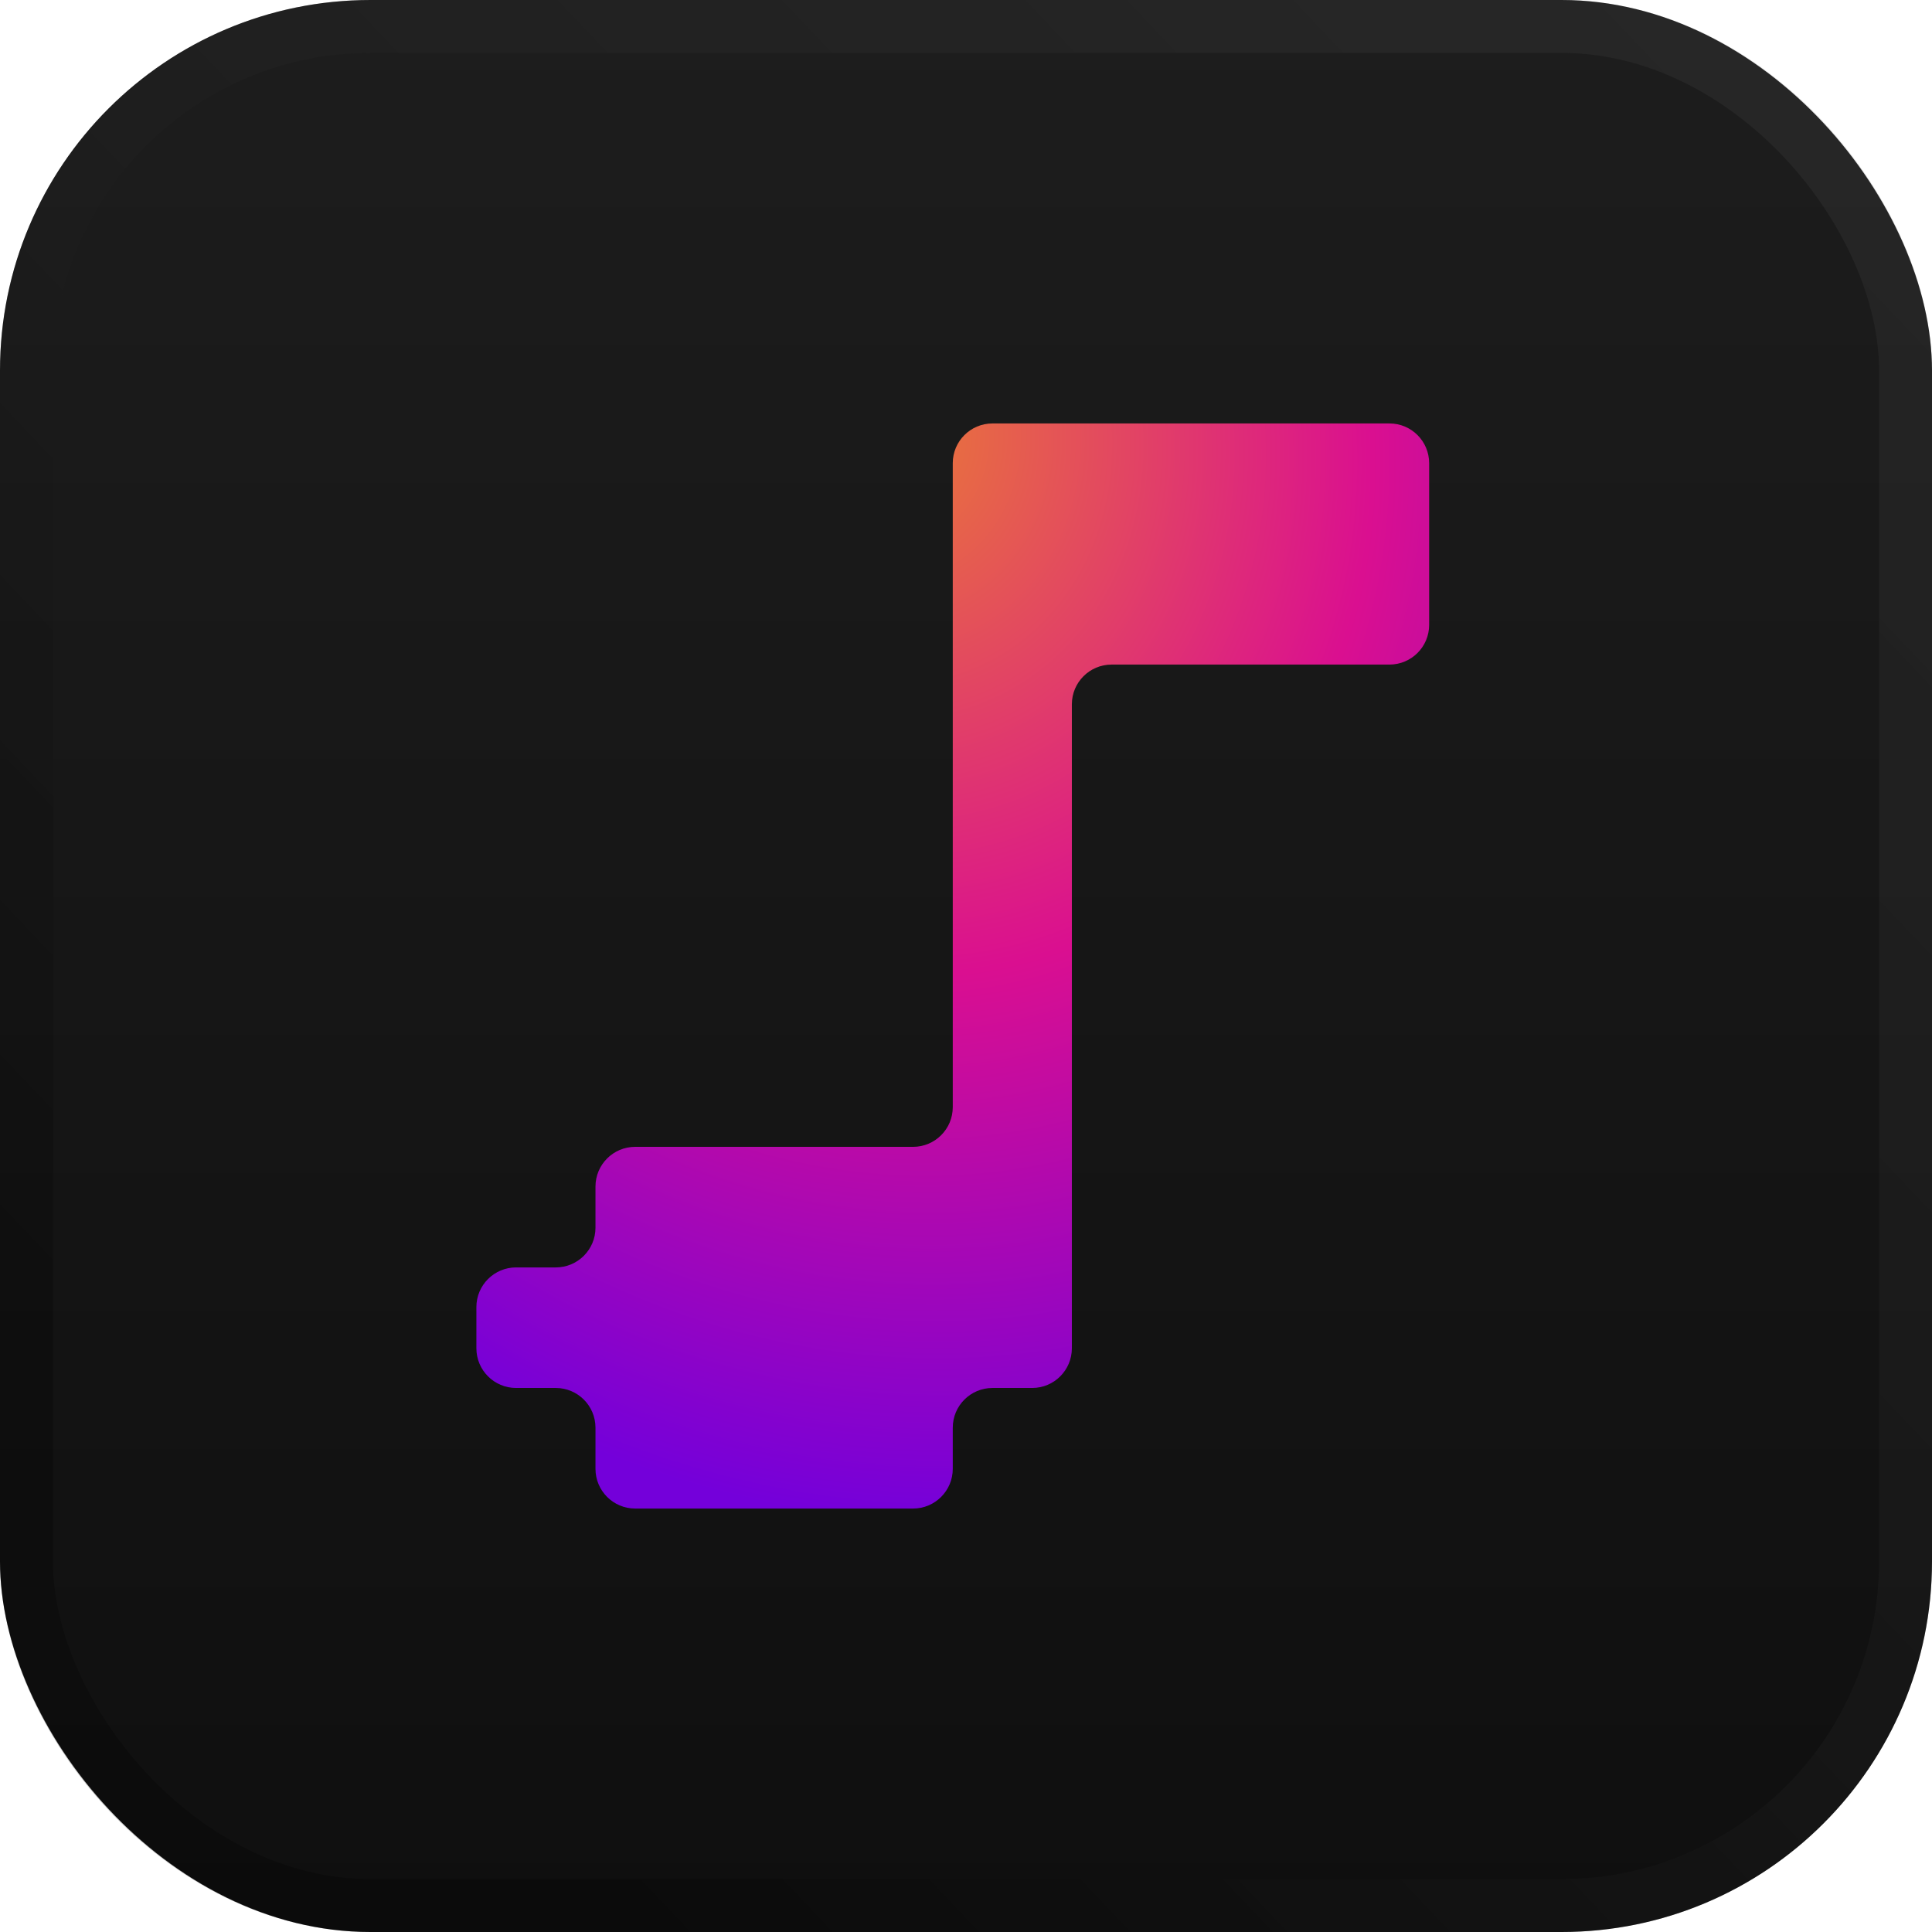 <svg width="73" height="73" viewBox="0 0 73 73" fill="none" xmlns="http://www.w3.org/2000/svg">
<g clip-path="url(#clip0_329_42)">
<rect width="73" height="73" rx="14" fill="url(#paint0_linear_329_42)"/>
<rect x="1" y="1" width="71" height="71" rx="13" stroke="url(#paint1_linear_329_42)" stroke-opacity="0.5" stroke-width="2"/>
<g filter="url(#filter0_dd_329_42)">
<path fill-rule="evenodd" clip-rule="evenodd" d="M45 16H52.5C53.328 16 54 16.672 54 17.5V20.556V23.611C54 24.439 53.328 25.111 52.5 25.111H42C41.172 25.111 40.5 25.783 40.5 26.611V47.889V50.944C40.5 51.773 39.828 52.444 39 52.444H37.5C36.672 52.444 36 53.116 36 53.944V55.5C36 56.328 35.328 57 34.5 57H24C23.172 57 22.5 56.328 22.5 55.5V53.944C22.5 53.116 21.828 52.444 21 52.444H19.5C18.672 52.444 18 51.773 18 50.944V49.389C18 48.56 18.672 47.889 19.5 47.889H21C21.828 47.889 22.5 47.217 22.5 46.389V44.833C22.5 44.005 23.172 43.333 24 43.333H34.5C35.328 43.333 36 42.662 36 41.833V25.111V17.5C36 16.672 36.672 16 37.5 16H45Z" fill="url(#paint2_radial_329_42)"/>
</g>
</g>
<defs>
<filter id="filter0_dd_329_42" x="14" y="9" width="44" height="55" filterUnits="userSpaceOnUse" color-interpolation-filters="sRGB">
<feFlood flood-opacity="0" result="BackgroundImageFix"/>
<feColorMatrix in="SourceAlpha" type="matrix" values="0 0 0 0 0 0 0 0 0 0 0 0 0 0 0 0 0 0 127 0" result="hardAlpha"/>
<feOffset dy="-3"/>
<feGaussianBlur stdDeviation="2"/>
<feComposite in2="hardAlpha" operator="out"/>
<feColorMatrix type="matrix" values="0 0 0 0 1 0 0 0 0 1 0 0 0 0 1 0 0 0 0.07 0"/>
<feBlend mode="normal" in2="BackgroundImageFix" result="effect1_dropShadow_329_42"/>
<feColorMatrix in="SourceAlpha" type="matrix" values="0 0 0 0 0 0 0 0 0 0 0 0 0 0 0 0 0 0 127 0" result="hardAlpha"/>
<feOffset dy="3"/>
<feGaussianBlur stdDeviation="2"/>
<feComposite in2="hardAlpha" operator="out"/>
<feColorMatrix type="matrix" values="0 0 0 0 0 0 0 0 0 0 0 0 0 0 0 0 0 0 0.25 0"/>
<feBlend mode="normal" in2="effect1_dropShadow_329_42" result="effect2_dropShadow_329_42"/>
<feBlend mode="normal" in="SourceGraphic" in2="effect2_dropShadow_329_42" result="shape"/>
</filter>
<linearGradient id="paint0_linear_329_42" x1="36.5" y1="0" x2="36.5" y2="73" gradientUnits="userSpaceOnUse">
<stop stop-color="#1D1D1D"/>
<stop offset="1" stop-color="#0F0F0F"/>
</linearGradient>
<linearGradient id="paint1_linear_329_42" x1="188.5" y1="-103.5" x2="13.5" y2="62.5" gradientUnits="userSpaceOnUse">
<stop stop-color="white" stop-opacity="0.05"/>
<stop offset="1" stop-opacity="0.5"/>
</linearGradient>
<radialGradient id="paint2_radial_329_42" cx="0" cy="0" r="1" gradientUnits="userSpaceOnUse" gradientTransform="translate(33.5 16) rotate(78.287) scale(41.872 36.766)">
<stop stop-color="#EA7B36"/>
<stop offset="0.5" stop-color="#DA0F90"/>
<stop offset="1" stop-color="#7400DA"/>
</radialGradient>
<clipPath id="clip0_329_42">
<rect width="73" height="73" fill="white"/>
</clipPath>
</defs>
</svg>
